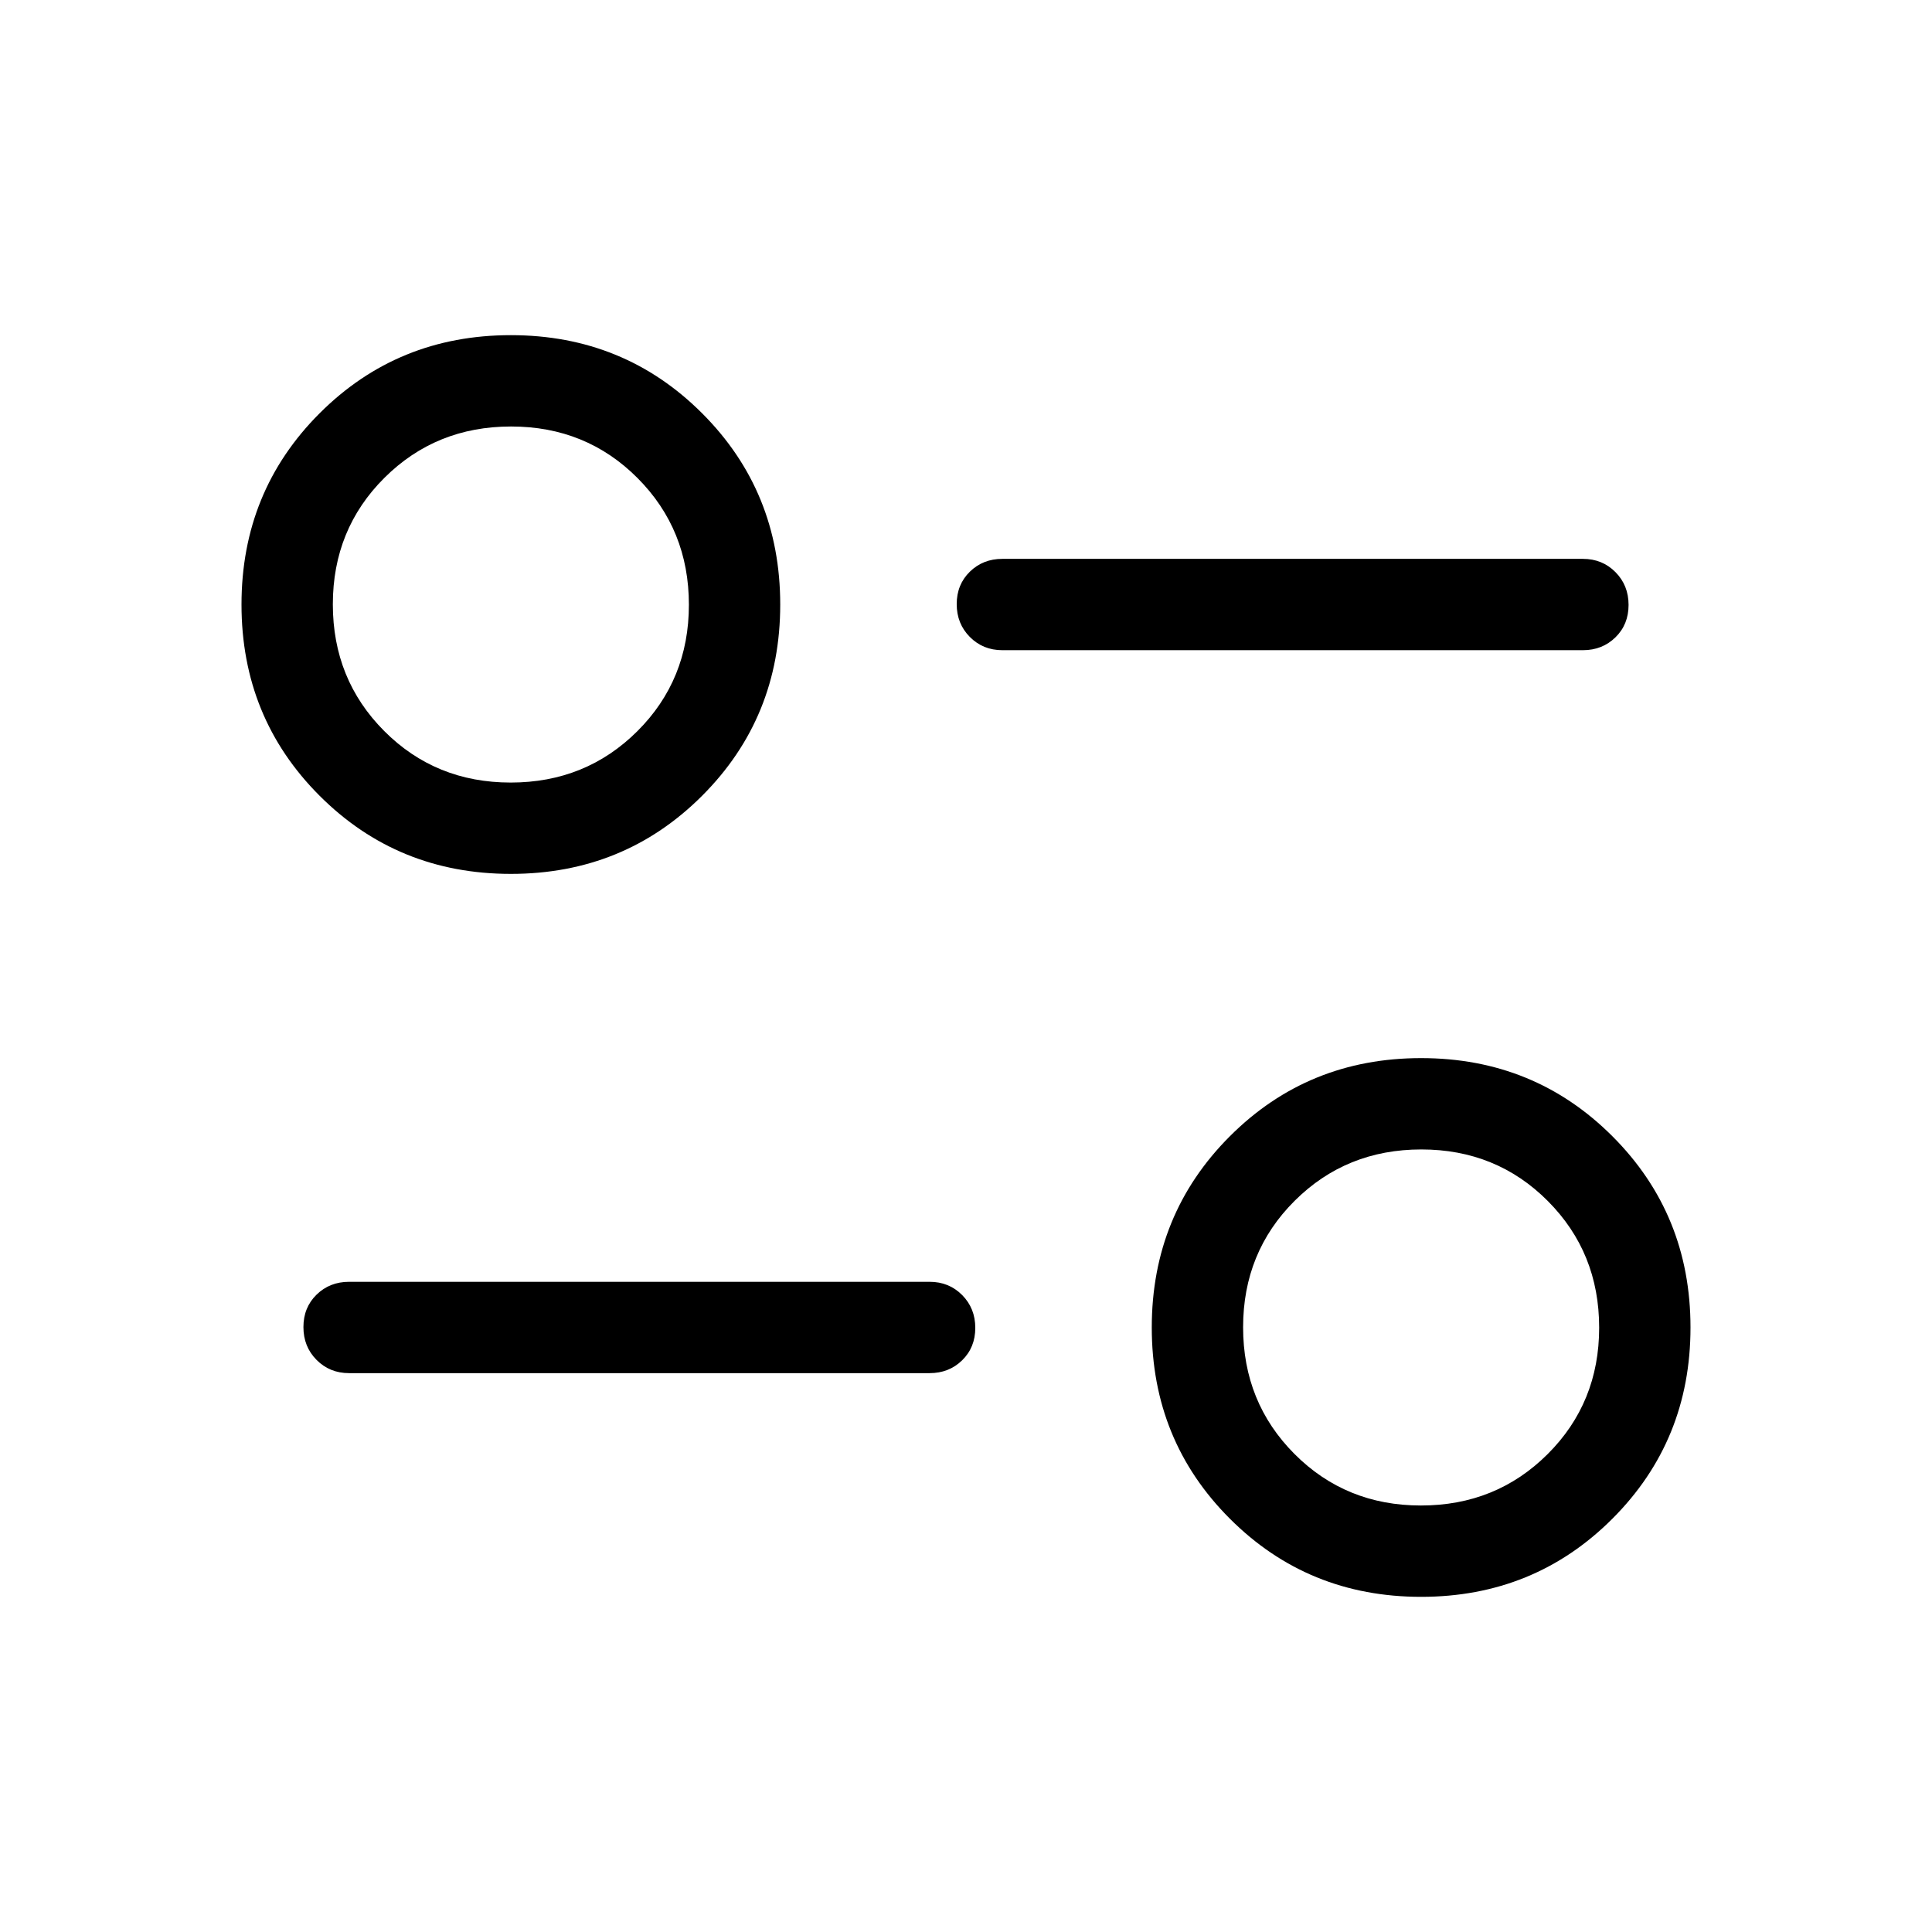 <svg xmlns="http://www.w3.org/2000/svg" width="48" height="48" viewBox="0 -960 960 960"><path d="M706.154-166.54q-56.215 0-95.03-38.815t-38.815-95.03q0-56.215 38.815-95.03t95.03-38.815q56.214 0 95.029 38.815 38.816 38.815 38.816 95.03t-38.816 95.03q-38.815 38.815-95.029 38.815Zm-.094-45.384q37.324 0 62.94-25.522 25.615-25.522 25.615-62.846t-25.522-62.939q-25.522-25.616-62.846-25.616t-62.94 25.522q-25.615 25.522-25.615 62.846t25.522 62.94q25.522 25.615 62.846 25.615Zm-532.597-65.77q-9.644 0-16.168-6.58-6.524-6.58-6.524-16.307 0-9.727 6.524-16.112 6.524-6.384 16.168-6.384h288.461q9.644 0 16.168 6.58 6.524 6.58 6.524 16.307 0 9.727-6.524 16.112-6.524 6.384-16.168 6.384H173.463Zm80.383-248.076q-56.214 0-95.03-38.815-38.815-38.815-38.815-95.03t38.815-95.03q38.816-38.815 95.03-38.815 56.215 0 95.03 38.815t38.815 95.03q0 56.215-38.815 95.03t-95.03 38.815Zm-.093-45.383q37.324 0 62.94-25.522 25.615-25.522 25.615-62.846t-25.522-62.94q-25.522-25.615-62.846-25.615T191-722.554q-25.615 25.522-25.615 62.846t25.522 62.939q25.522 25.616 62.846 25.616Zm244.323-65.77q-9.644 0-16.168-6.58-6.524-6.58-6.524-16.307 0-9.727 6.524-16.112 6.524-6.384 16.168-6.384h288.461q9.644 0 16.168 6.58 6.524 6.58 6.524 16.307 0 9.727-6.524 16.112-6.524 6.384-16.168 6.384H498.076Zm208.078 336.538Zm-452.308-359.23Z"/></svg>
